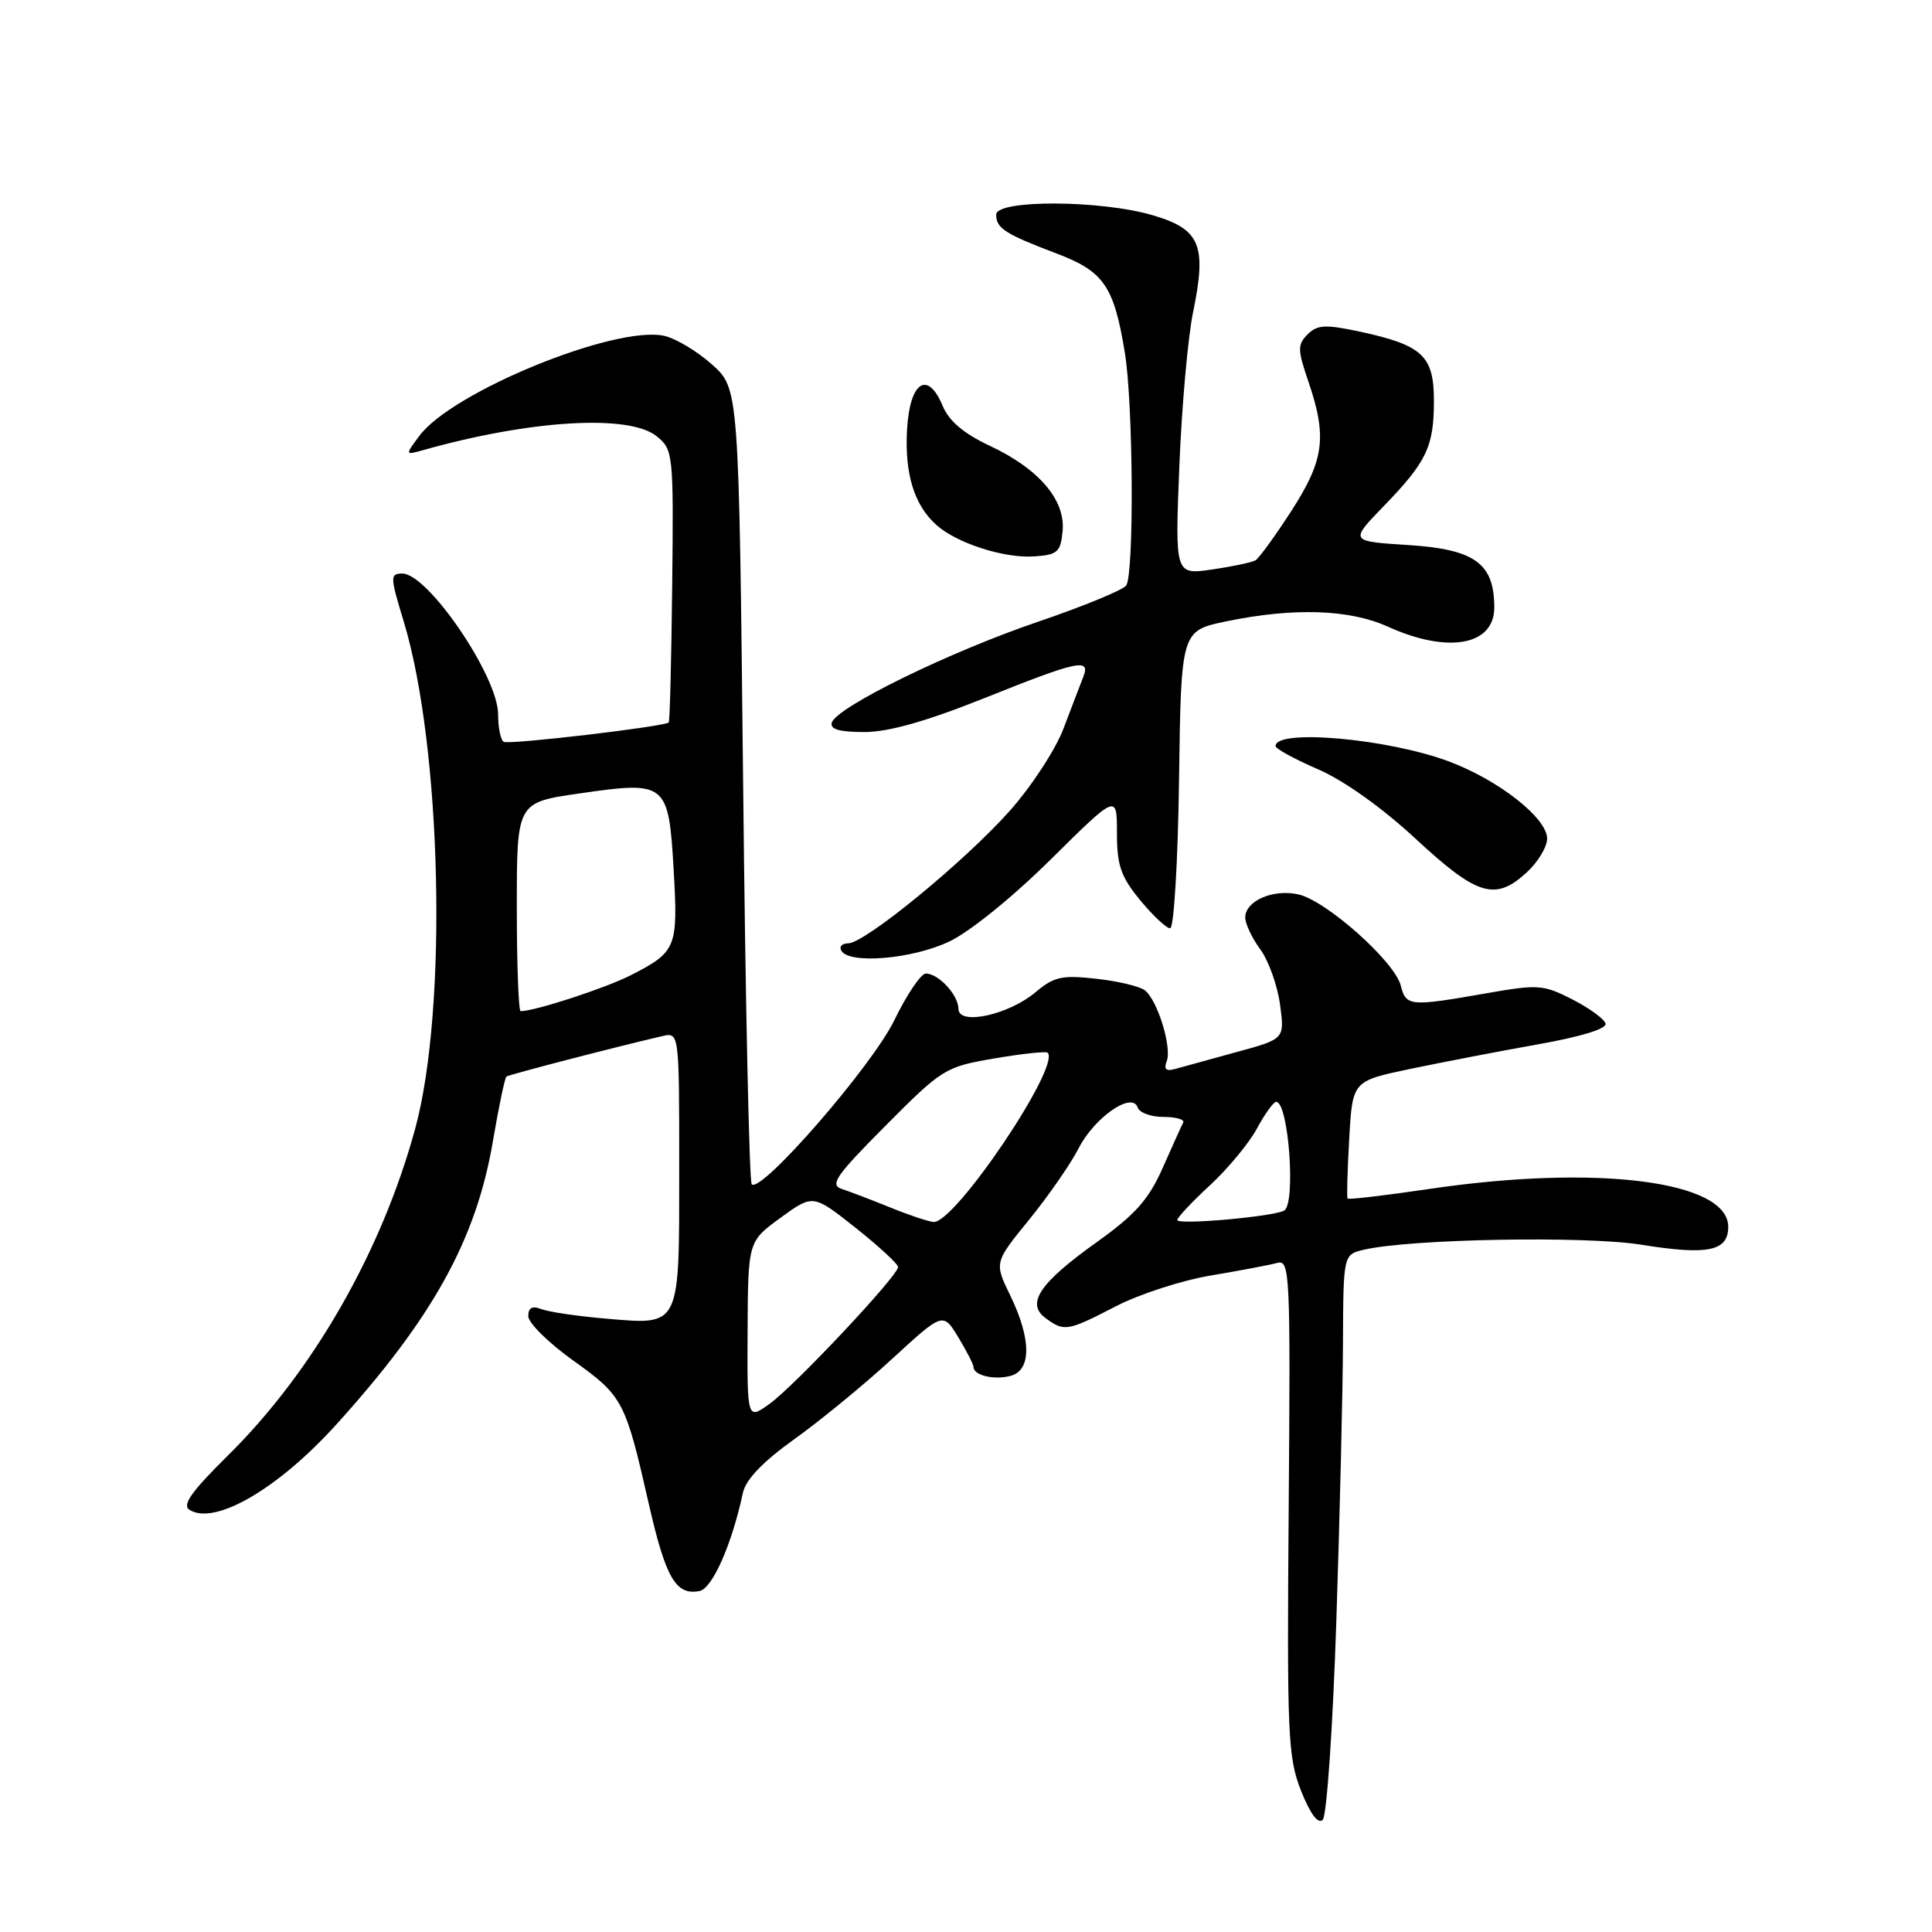 <?xml version="1.0" encoding="UTF-8" standalone="no"?>
<!DOCTYPE svg PUBLIC "-//W3C//DTD SVG 1.1//EN" "http://www.w3.org/Graphics/SVG/1.1/DTD/svg11.dtd" >
<svg xmlns="http://www.w3.org/2000/svg" xmlns:xlink="http://www.w3.org/1999/xlink" version="1.1" viewBox="0 0 256 256">
 <g >
 <path fill="currentColor"
d=" M 177.07 214.83 C 177.53 200.90 177.93 184.26 177.95 177.87 C 178.00 166.23 178.00 166.23 180.75 165.59 C 186.89 164.16 210.10 163.74 217.47 164.93 C 226.29 166.35 229.00 165.80 229.00 162.56 C 229.00 156.46 211.49 154.26 189.27 157.56 C 183.50 158.41 178.68 158.98 178.56 158.81 C 178.44 158.64 178.54 155.07 178.78 150.87 C 179.21 143.24 179.21 143.24 186.85 141.64 C 191.06 140.76 198.68 139.29 203.79 138.38 C 209.53 137.36 212.95 136.31 212.74 135.62 C 212.55 135.00 210.57 133.56 208.33 132.42 C 204.50 130.46 203.79 130.41 196.88 131.63 C 186.81 133.39 186.30 133.35 185.61 130.60 C 184.82 127.42 175.72 119.32 172.03 118.51 C 168.68 117.77 165.00 119.37 165.00 121.58 C 165.00 122.40 165.90 124.30 166.99 125.79 C 168.09 127.28 169.26 130.56 169.61 133.09 C 170.23 137.67 170.23 137.67 163.86 139.40 C 160.36 140.36 156.72 141.36 155.76 141.63 C 154.50 141.99 154.18 141.70 154.60 140.61 C 155.30 138.77 153.38 132.54 151.70 131.22 C 151.04 130.70 148.15 130.01 145.27 129.69 C 140.73 129.18 139.66 129.41 137.22 131.47 C 133.63 134.49 127.00 135.93 127.00 133.68 C 127.00 131.86 124.36 129.00 122.68 129.00 C 122.03 129.00 120.15 131.79 118.50 135.19 C 115.56 141.25 100.87 158.15 99.61 156.93 C 99.28 156.61 98.77 132.76 98.47 103.93 C 97.91 51.50 97.91 51.50 94.36 48.31 C 92.40 46.55 89.54 44.84 88.01 44.50 C 81.53 43.08 59.92 51.90 55.58 57.74 C 53.66 60.32 53.66 60.32 56.08 59.64 C 70.34 55.63 83.37 54.86 87.02 57.81 C 89.20 59.58 89.26 60.08 89.07 77.54 C 88.96 87.39 88.76 95.58 88.61 95.73 C 88.06 96.28 67.47 98.70 66.75 98.30 C 66.34 98.07 66.00 96.42 66.00 94.64 C 66.00 89.64 56.72 76.00 53.31 76.00 C 51.67 76.00 51.68 76.39 53.49 82.33 C 58.54 98.99 59.33 133.64 55.03 149.50 C 50.59 165.82 41.48 181.73 30.20 192.86 C 25.34 197.66 24.09 199.44 25.12 200.07 C 28.48 202.15 36.83 197.29 44.53 188.79 C 57.35 174.63 63.10 164.24 65.31 151.23 C 66.08 146.68 66.89 142.82 67.11 142.65 C 67.45 142.39 81.35 138.78 87.75 137.29 C 90.00 136.77 90.00 136.77 90.00 154.76 C 90.00 176.08 90.25 175.57 80.23 174.72 C 76.53 174.40 72.71 173.84 71.75 173.47 C 70.52 172.99 70.00 173.27 70.00 174.40 C 70.00 175.29 72.67 177.93 75.93 180.26 C 82.55 185.00 82.85 185.57 85.95 199.19 C 88.21 209.12 89.55 211.43 92.69 210.82 C 94.39 210.49 96.98 204.63 98.43 197.84 C 98.81 196.05 101.04 193.72 105.25 190.70 C 108.69 188.24 114.53 183.45 118.22 180.05 C 124.95 173.87 124.95 173.87 126.97 177.18 C 128.08 179.01 128.99 180.79 129.00 181.14 C 129.00 182.24 131.71 182.89 133.90 182.31 C 136.69 181.59 136.67 177.44 133.87 171.67 C 131.74 167.29 131.74 167.29 136.37 161.61 C 138.91 158.48 141.86 154.24 142.91 152.18 C 145.02 148.05 150.02 144.58 150.75 146.75 C 150.98 147.44 152.52 148.00 154.17 148.00 C 155.82 148.00 156.99 148.34 156.78 148.75 C 156.56 149.16 155.34 151.87 154.06 154.76 C 152.21 158.94 150.42 160.95 145.38 164.55 C 137.74 170.00 135.90 172.73 138.56 174.67 C 141.04 176.48 141.42 176.41 147.86 173.09 C 150.96 171.48 156.65 169.64 160.50 169.00 C 164.35 168.35 168.29 167.61 169.26 167.34 C 170.92 166.89 171.00 168.77 170.76 199.68 C 170.52 229.96 170.65 232.87 172.40 237.30 C 173.63 240.38 174.65 241.75 175.27 241.13 C 175.81 240.59 176.61 228.76 177.07 214.83 Z  M 125.74 124.78 C 128.46 123.51 134.16 118.89 139.23 113.88 C 148.00 105.20 148.00 105.20 148.00 110.37 C 148.00 114.67 148.52 116.17 151.07 119.27 C 152.76 121.32 154.55 123.00 155.05 123.00 C 155.55 123.00 156.08 114.20 156.23 103.29 C 156.50 83.58 156.50 83.58 162.50 82.33 C 171.37 80.49 178.81 80.73 183.86 83.02 C 191.84 86.64 198.00 85.55 198.00 80.50 C 198.00 74.65 195.44 72.79 186.60 72.22 C 178.84 71.73 178.84 71.73 183.31 67.11 C 189.07 61.16 190.00 59.20 190.00 53.09 C 190.00 47.13 188.49 45.73 180.13 43.93 C 175.62 42.97 174.55 43.03 173.27 44.30 C 171.91 45.66 171.92 46.33 173.38 50.59 C 175.87 57.91 175.46 60.97 171.10 67.72 C 168.95 71.04 166.82 73.98 166.35 74.25 C 165.88 74.52 163.29 75.07 160.59 75.46 C 155.69 76.17 155.69 76.17 156.27 61.74 C 156.59 53.81 157.41 44.63 158.09 41.36 C 159.92 32.49 159.05 30.39 152.81 28.54 C 145.93 26.49 132.00 26.43 132.00 28.44 C 132.00 30.25 133.15 30.99 140.00 33.59 C 146.27 35.96 147.60 37.90 149.05 46.74 C 150.16 53.53 150.29 76.02 149.23 77.58 C 148.83 78.17 143.55 80.34 137.50 82.40 C 125.75 86.40 110.86 93.69 110.22 95.75 C 109.95 96.63 111.23 97.00 114.52 97.00 C 117.73 97.00 122.72 95.59 130.45 92.50 C 142.96 87.49 144.55 87.16 143.52 89.75 C 143.14 90.71 141.97 93.77 140.92 96.54 C 139.87 99.32 136.65 104.24 133.77 107.47 C 127.76 114.21 114.59 125.00 112.38 125.00 C 111.55 125.00 111.16 125.45 111.50 126.00 C 112.60 127.78 120.86 127.08 125.74 124.78 Z  M 202.35 115.55 C 203.81 114.20 205.00 112.21 205.00 111.12 C 205.00 108.40 198.61 103.38 192.00 100.90 C 183.90 97.86 168.95 96.54 169.02 98.87 C 169.03 99.21 171.56 100.60 174.66 101.94 C 178.08 103.42 183.16 107.04 187.63 111.19 C 195.78 118.74 198.15 119.44 202.35 115.55 Z  M 140.80 70.39 C 141.20 66.27 137.68 62.13 131.15 59.07 C 127.72 57.46 125.74 55.79 124.92 53.81 C 122.93 49.00 120.55 50.56 120.19 56.91 C 119.86 62.75 121.12 66.89 124.03 69.52 C 126.72 71.96 132.99 73.99 137.00 73.73 C 140.13 73.52 140.53 73.17 140.80 70.39 Z  M 99.06 176.32 C 99.12 164.50 99.12 164.50 103.43 161.36 C 107.74 158.23 107.74 158.23 113.37 162.69 C 116.47 165.15 119.00 167.49 119.00 167.89 C 119.00 169.04 105.21 183.72 101.94 186.04 C 99.00 188.14 99.00 188.14 99.06 176.32 Z  M 118.00 160.01 C 115.53 159.01 112.63 157.90 111.56 157.55 C 109.90 157.01 110.72 155.82 117.34 149.16 C 124.85 141.61 125.24 141.36 131.75 140.25 C 135.43 139.62 138.61 139.28 138.82 139.49 C 140.59 141.25 126.53 162.11 123.70 161.92 C 123.04 161.87 120.47 161.02 118.00 160.01 Z  M 156.00 161.66 C 156.00 161.32 157.95 159.25 160.32 157.06 C 162.70 154.86 165.50 151.48 166.55 149.54 C 167.60 147.59 168.75 146.00 169.10 146.00 C 170.74 146.00 171.73 159.43 170.17 160.40 C 168.86 161.20 156.00 162.35 156.00 161.66 Z  M 68.48 120.17 C 68.48 106.33 68.48 106.33 76.75 105.14 C 88.31 103.46 88.59 103.68 89.26 115.21 C 89.86 125.59 89.65 126.12 83.57 129.23 C 80.23 130.93 71.02 133.94 68.99 133.99 C 68.71 133.99 68.48 127.77 68.48 120.17 Z "/>
</g>
</svg>